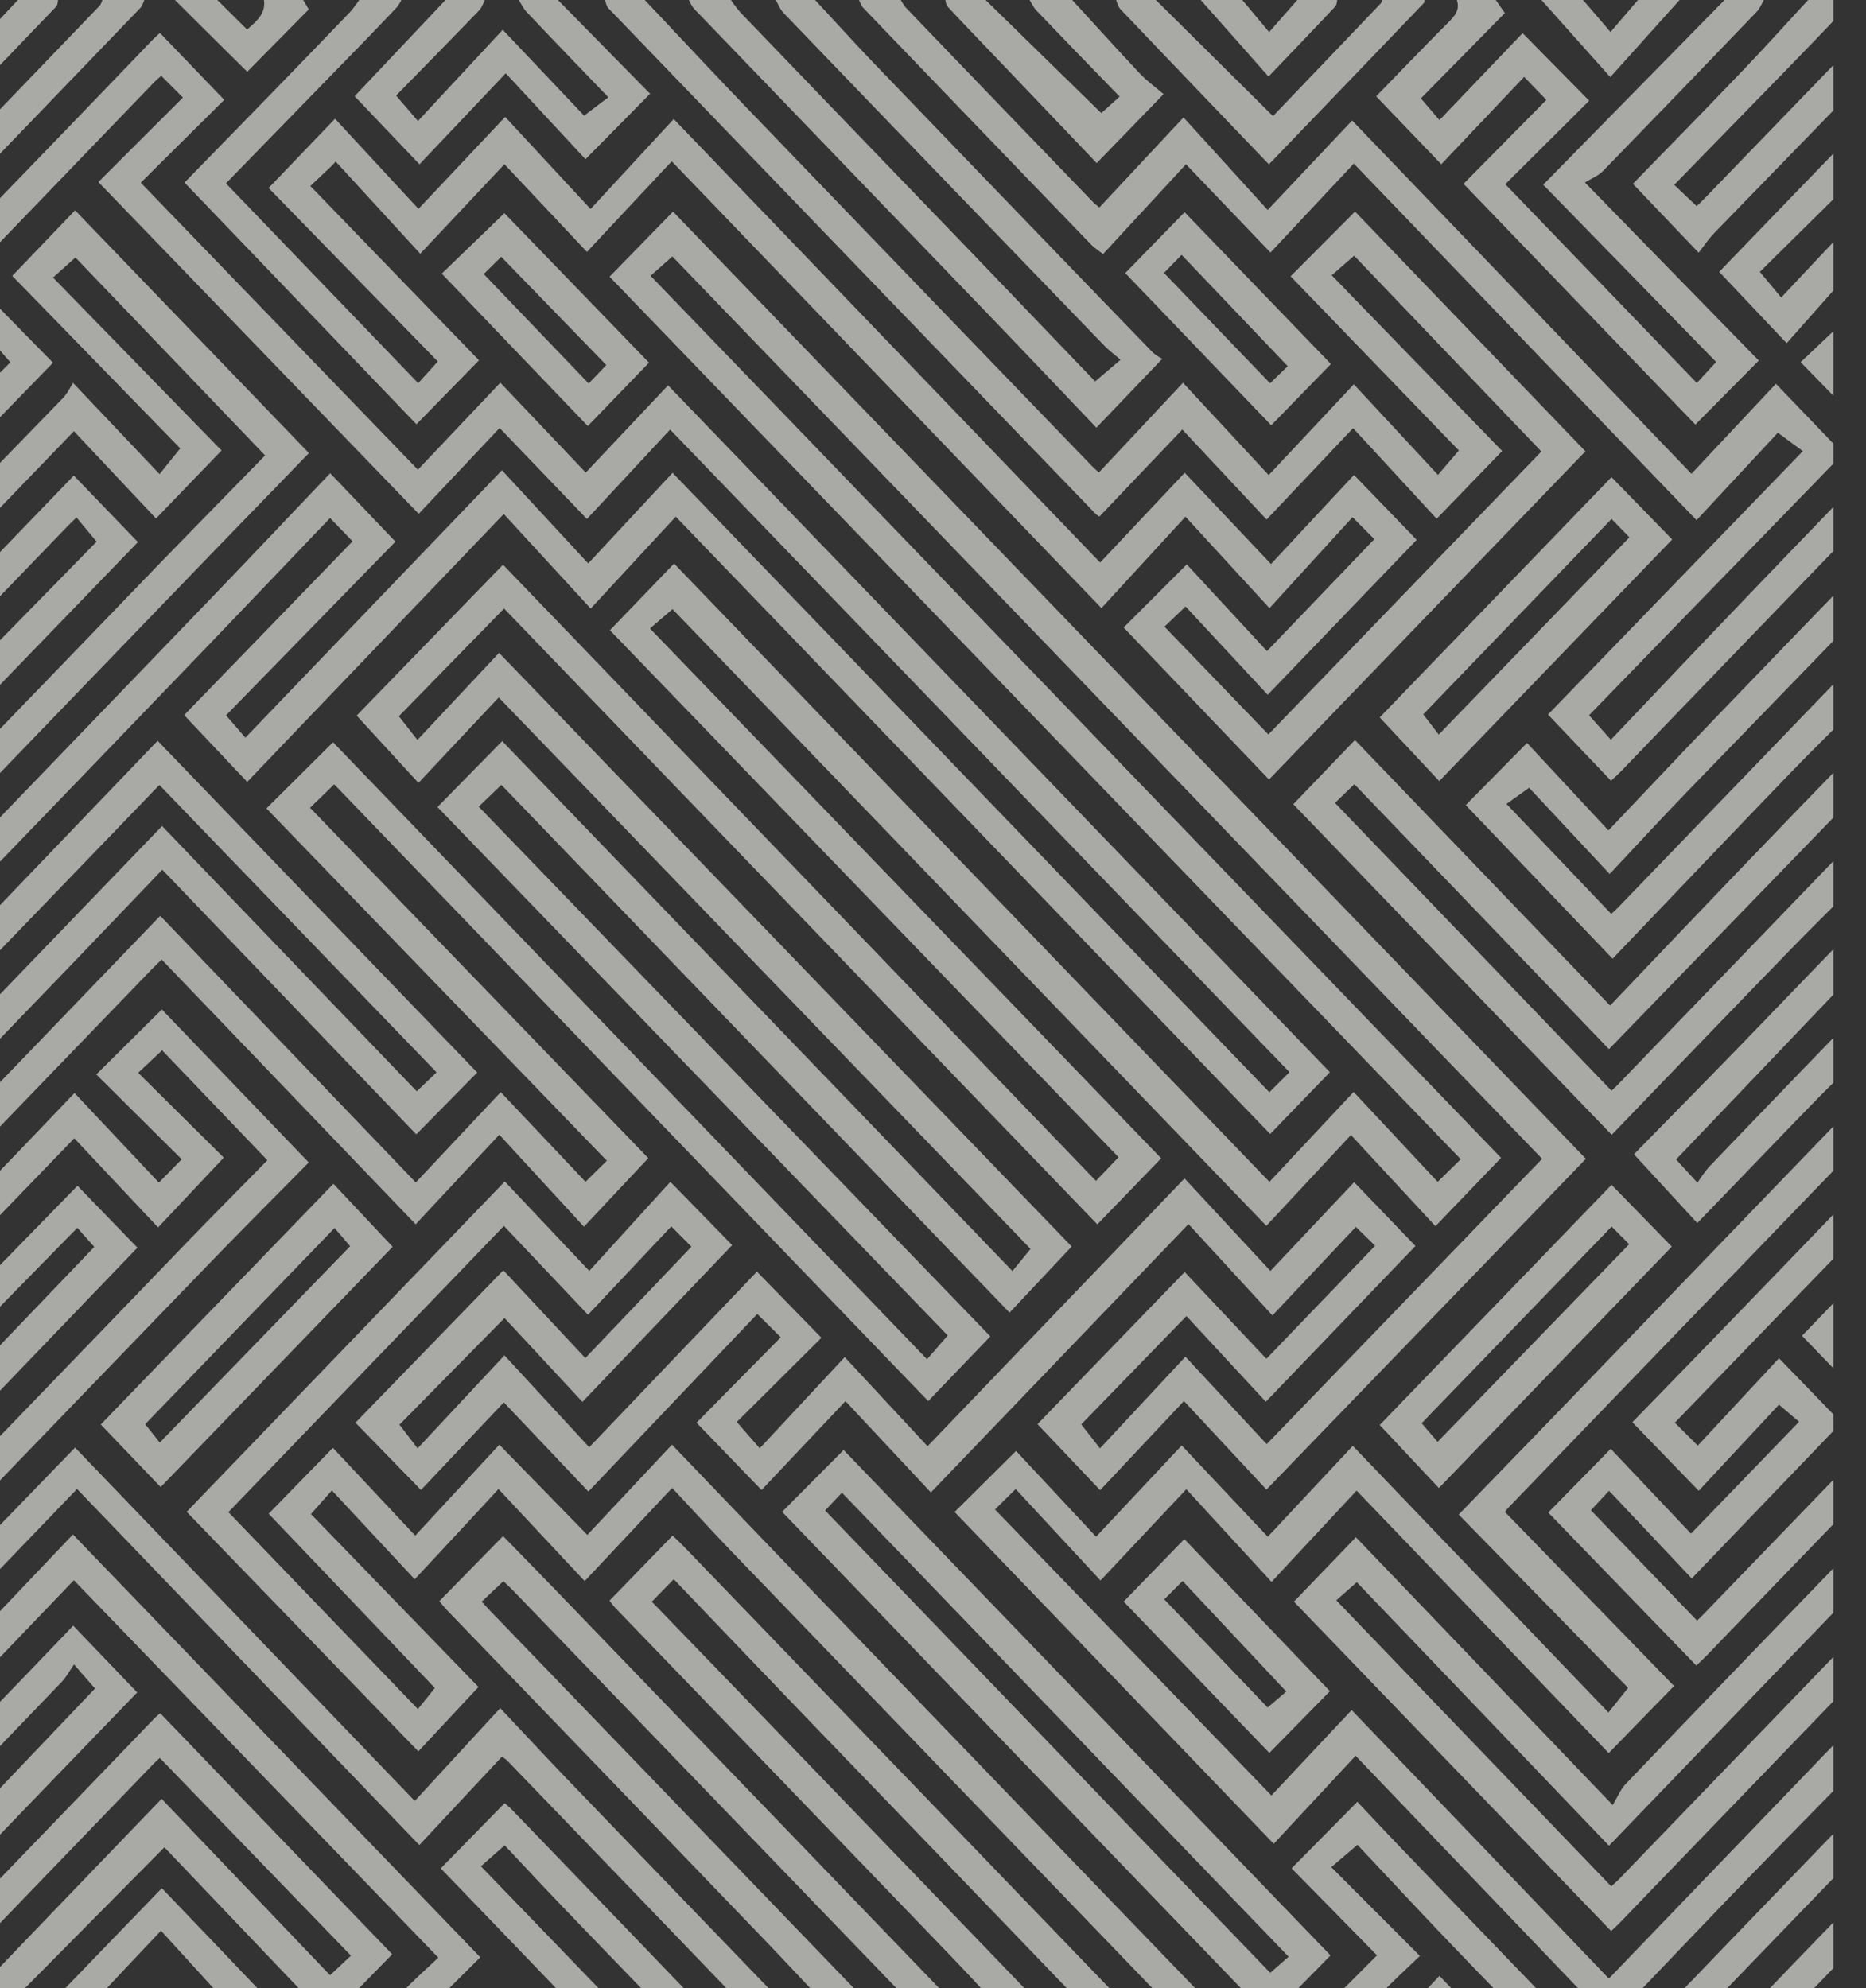 <svg id="Layer_1" data-name="Layer 1" xmlns="http://www.w3.org/2000/svg" xmlns:xlink="http://www.w3.org/1999/xlink" viewBox="0 0 720.86 768"><rect x="0" y="0" width="720.86" height="768" fill="#333333" stroke="none"/><defs><style>.cls-1{fill:none;}.cls-2{clip-path:url(#clip-path);}.cls-3{opacity:0.64;}.cls-4{clip-path:url(#clip-path-4);}.cls-5{clip-path:url(#clip-path-5);}.cls-6{fill:#ecede8;}</style><clipPath id="clip-path"><rect class="cls-1" width="1366" height="768"/></clipPath><clipPath id="clip-path-4"><rect class="cls-1" x="-36.52" y="-5.81" width="757.38" height="790.53"/></clipPath><clipPath id="clip-path-5"><rect class="cls-1" x="-28.57" y="-5.81" width="736.83" height="773.81"/></clipPath></defs><title>Artboard 5</title><g class="cls-2"><g class="cls-2"><g class="cls-2"><g class="cls-3"><g class="cls-4"><g class="cls-5"><path class="cls-6" d="M-36.52,454.57c5.34-5.09,10.86-10,16-15.29,27.41-28.34,54.72-56.78,82.41-85.55l98.73,103,32.82-34.91,32.75,34.64,8.24-8.13L102.92,312.24l25.74-25.56L358.12,525l8-9.17L169,311.71l25-25.46L391.12,490.94l7-8.55-205.46-213c-9.66,10.27-20.22,21.51-31,33-8.42-9.15-16.24-17.67-23.88-26,18.25-18.81,37.25-38.4,56.54-58.27l229.06,238,8.73-9.15L235.62,243.43l24.78-25.76,230,238.82,32.53-34.74,32.46,34.74,8.92-8.74L235.48,106.87,260,81.75,612.65,447.59C572,489.71,531,532.15,489.25,575.36l-31.88-34.22L425,575.58l-24.21-25.51q28.08-29,56.86-58.76l31.57,33.52,42-43.66-7.43-7.27-32.23,34.18-32.44-35.27c-33.9,35.3-66.51,69.28-99.51,103.65l-33-35.28-32.41,34.34-25.12-26,32.55-33-9.09-9-65.24,68.6-32.67-34.46-32,33.85c-9-9.24-17.17-17.65-25.31-26l57.12-58.87c10.33,11.07,21,22.49,31.67,33.9l41-43-7.79-7.84-32.17,34.13-32.49-34.31L88.23,584.06l73.21,76.07L168,652l-64.21-67.32,24.81-25.46,31.81,33.91,32.49-35.12,34,34.85L259.59,558c18.65,19.43,36.61,38.19,54.63,56.89q78.54,81.51,157.09,163a72.47,72.47,0,0,1,5.15,6.79H460.35a39.46,39.46,0,0,0-3.13-4.25q-87.06-90.37-174.16-180.72c-7.69-8-15.18-16.19-23.4-25l-33.8,36-33.28-35.57C181.89,586.72,171.39,598,160.21,610l-32-34.33-8.08,9.14,64.71,66.79-23.24,24.88c-30.07-31.11-60.1-62.15-89.49-92.55L195,456.34l32.64,34.54c10.74-11.78,21.23-23.31,31.33-34.4,8.83,9,16.88,17.28,23.87,24.45L225,541.48l-30.1-32.4-40.58,41.2,7,9.15,33.55-35.93L227.62,559l64.79-67.84,24.92,25.55c-10.9,10.84-21.83,21.72-32.7,32.52l8.87,10.17,32.82-35.22,32,34.43,99.28-103.45,33.18,35.73,32.34-34.28,23.69,24.65L489,541.42l-30.66-33.09-40.65,41.84,7.25,9.26,33-35.41,31.4,33.78,106.4-110.21L259.74,99.05l-8.43,7.48L579.88,447.22c-8.12,8.46-16.1,16.76-25.34,26.4l-32.65-35.23-32.68,35.08L259.8,235.28l-8.72,7.46L448.57,447.4l-24.66,25.51c-76.58-79.47-153.24-159-229.19-237.87l-40.63,41.61,7.17,9.14,31.53-33.63L414,481.46,390,507,193.69,303.15l-8.77,8.41L382.58,516.17c-8,8.33-15.87,16.53-24,25L129.11,302.94,119.78,312,250.44,447.33l-24.86,26.49c-10.61-11.55-21.16-23-32.69-35.55l-32.31,34.61L62.45,370.61c-1.69,1.67-3,2.92-4.26,4.22q-44.86,46.51-89.76,93c-1.38,1.43-3.29,2.31-5,3.45Z"/><path class="cls-6" d="M248.17-.95c13,13.71,25.82,27.52,38.9,41.12q67.07,69.73,134.28,139.34c.93,1,1.94,1.85,3.15,3L457,147.84l33.12,35.66L523,148.43l32.51,35,8.06-9.43-65-67.28,24.9-25,89,92.6L490.23,301.09l-56.16-58.71L458.46,218l31,33.5,41.47-43.26-8.44-8.47-32.07,35.13-32.46-35.33c-11.13,12.12-21.58,23.47-32.46,35.31L259.5,62.3l-32.76,35L194.86,63.43,162.35,98,129.69,62.4l-1.4,1.52-8.39,7.94,65.15,67.31-24.17,24.7q-43.64-45.46-89.6-93.35c11.48-11.78,23.87-24.44,36.21-37.15q14.06-14.46,28-29A51.87,51.87,0,0,0,139.4-.95h16.11a18.15,18.15,0,0,1-2.14,3.7c-6.26,6.64-12.6,13.19-19,19.73-15.86,16.31-31.75,32.6-47.09,48.35L161.55,148l7.58-8.38-65.36-67,25.66-26.76,32.23,34.82,33.49-35.53c10.79,11.65,21.39,23.09,33,35.58l32.12-34.75L425,217.28c10.87-11.55,21.47-22.8,32.67-34.68L491,217.85c11.06-11.87,21.58-23.16,32.07-34.4l24.21,25.06-57.55,59.85L458,234.26l-8.15,7.79L490,283.69c35.33-36.62,70.84-73.44,105.45-109.3L523.12,98.77l-8.67,7.56c22.32,23,44.14,45.5,65.86,67.87L555,200.37c-10.48-11.38-21.09-22.9-32.29-35l-33.4,35.3-32.58-34.76q-16.1,16.9-32,33.6a7.21,7.21,0,0,1-1.29-.84Q329.14,100.92,235,3.15c-.91-.95-1-2.72-1.55-4.1Z"/><path class="cls-6" d="M-36.52,113.28C-28.34,105.17-20,97.2-12,88.93Q23.44,52.38,58.7,15.63c1.09-1.13,2.27-2.16,3.08-2.92L86.62,38.57l-32.24,32L161.44,181.42l31.84-33.61,33,34.72,31.8-33.69,255.68,265.3c-7.32,7.56-15.22,15.74-23.08,23.87L261.06,199.56l-32.87,35.5-33.58-36.53L95.49,302,71.13,276.22q32.09-33.09,65.07-67.14l-8.69-9c-17.83,18.64-35.57,37.28-53.41,55.82Q21.25,310.85-31.72,365.63c-1.22,1.26-3.18,1.73-4.8,2.57V352.88a39.77,39.77,0,0,0,3.59-3q57.18-59.28,114.3-118.64c15.45-16.06,30.76-32.26,46.19-48.46l25.21,26.43L87.32,276.3c2.73,3.16,5.1,5.88,7.47,8.63l99.12-103.3,33.32,36,32.6-35L490.36,421.87l7.78-7.75L258.87,165.92l-32.13,34.54L193,165.31l-31.25,33.16L38,70.31,70.66,37.69l-8.38-8.41c-1.14,1-2.18,1.91-3.1,2.87Q14.82,78.2-29.55,124.24a74.15,74.15,0,0,1-7,5.75Z"/><path class="cls-6" d="M720.86,440.64a23.51,23.51,0,0,0-4.12,2.76q-67,69.35-133.9,138.79c-.46.48-.84,1-1.45,1.81l65.32,67.22c-8.93,9.16-17,17.42-25.23,25.91-32.06-33.38-64.69-67.33-97.41-101.39L491.21,611l-32.92-35.79c-11.59,12.32-22.16,23.56-33.15,35.26l-32.77-35.33-8,7.89L491.16,693.5l31-33c33.62,35.09,66.34,69.24,99.37,103.73,25.14-26.14,49.3-51.27,73.47-76.39,7.11-7.39,14.19-14.81,21.42-22.08,1.11-1.12,2.93-1.47,4.42-2.18v15.32c-16.07,16.42-32.21,32.76-48.19,49.28-16.78,17.36-33.4,34.89-50.54,52.81L523.69,678.16l-31.63,34L368.77,584l23.74-23.57,30.93,33.12c11.74-12.52,22.29-23.77,33.06-35.24l33.26,35.25,32.84-35.1,98.77,103,7.58-9.52L563.51,585c14.68-15.17,28.29-29.18,41.86-43.24q55.54-57.61,111.1-115.21c1.16-1.2,2.91-1.76,4.39-2.62Z"/><path class="cls-6" d="M347.54-.95a20.54,20.54,0,0,0,2.28,3.77Q386,40.53,422.36,78.15c.62.64,1.35,1.15,2.33,2l32.51-34.8c11.15,12.26,21.71,23.86,32.52,35.76l32.63-34.57L653.43,183l32.63-34.77,25.93,27L613.87,276.28l8.43,9.44c15.14-15.92,29.84-31.47,44.63-46.93q24.35-25.44,48.83-50.73c1.45-1.5,3.39-2.5,5.1-3.74V201a70.94,70.94,0,0,0-6,5q-44.18,45.72-88.25,91.51c-1.4,1.45-2.92,2.79-4.24,4.06L598,276l98.46-101.75-9.66-7.11L655.4,200.92,523,63.19l-32.2,34.35L458.15,63.45l-32,34.66a48.47,48.47,0,0,1-4.41-3.41Q377.62,49,333.56,3.13c-1-1-1.43-2.71-2.13-4.08Z"/><path class="cls-6" d="M-36.52,216.36q30.47-31.31,60.88-62.66c1.55-1.6,2.56-3.76,3.89-5.78l33.39,35.21c2.9-3.63,5.25-6.56,8-9.93-21.26-21.83-43.13-44.29-64.91-66.64L29,81.24,119.34,175C105.47,189.35,91.22,204,77,218.72q-54.78,56.8-109.56,113.6c-1.06,1.1-2.65,1.65-4,2.45V318.05a26.11,26.11,0,0,0,4.09-2.92q45.84-47.38,91.61-94.85c14.7-15.19,29.51-30.26,43.27-44.38L29.13,99.45l-8.65,7.75L85.59,174,60.28,200.26,28.55,166.55c-19.79,20.52-39.69,41.21-59.68,61.79-1.45,1.49-3.58,2.25-5.39,3.35Z"/><path class="cls-6" d="M-36.52,387.71,60.89,286.12,184.35,414.26c-7.24,7.34-15.33,15.56-23.53,23.89L62.69,335.91c-11.52,12-22.28,23.36-33.1,34.61Q-.73,402-31.14,433.44c-1.39,1.43-3.57,2-5.38,3V421.14c2.63-2.45,5.36-4.78,7.86-7.36,30.21-31.31,60.38-62.66,91.26-94.73L161,421.52l7.65-7.33-107.08-111c-30.36,31.49-61,63.32-91.75,95.08-1.82,1.88-4.19,3.2-6.31,4.78Z"/><path class="cls-6" d="M720.86,645.42a40.86,40.86,0,0,0-5.06,3.85Q670.71,696,625.69,742.73c-1.09,1.13-2.28,2.17-3.28,3.13L499.86,618.64l23.94-24.89L623,697.19c2-3.32,3.06-6,4.9-8q43.74-45.65,87.7-91c1.36-1.4,3.53-2,5.31-2.92v15.32c-3.73,3.59-7.58,7.06-11.17,10.78-29.11,30.17-58.17,60.39-88.16,91.54L524.15,611.12l-7.93,7L622.45,728.6c.9-.82,1.95-1.69,2.89-2.66q44.85-46.52,89.72-93c1.65-1.71,3.86-2.84,5.8-4.24Z"/><path class="cls-6" d="M720.86,337.56c-9.75,9.75-19.63,19.37-29.24,29.27-23.16,23.85-46.19,47.83-69,71.49l-123-127.69,23.81-24.81L622,388.41c17-17.86,33.44-35.11,49.92-52.29q22.23-23.17,44.61-46.18c1.15-1.17,2.91-1.7,4.38-2.53v15.32c-32.87,33.93-65.75,67.85-99.34,102.51L523.21,302.9l-7.49,7.21L622.54,421.28c.66-.62,1.51-1.36,2.3-2.17q45.06-46.77,90.16-93.5c1.53-1.57,3.89-2.27,5.86-3.38Z"/><path class="cls-6" d="M681.92-.95c-1.1,1.87-1.9,4.05-3.35,5.56Q649,35.47,619.22,66.1c-1.71,1.76-4.21,2.7-6.94,4.39l67.16,68.78c-8.62,8.69-16.72,16.86-24.5,24.72L565.38,71l32-32.4-8.59-8.9-32,33.75L531.63,37.21c9.19-9.45,18.15-18.84,27.35-28,2.95-2.94,5.56-5.58,3.42-10.17h14.78l4.16,6L548.91,38l7.16,8.39L588.2,12.8c8.46,8.59,16.66,16.91,25.73,26.1L581.51,71.15l74,76.78,7.46-8.11L596.15,71.35l71-72.3Z"/><path class="cls-6" d="M720.86,577.16a47.7,47.7,0,0,0-5.56,4.28Q687.48,610.17,659.75,639c-1.55,1.61-3.19,3.12-4.42,4.32l-57.22-59.1,24.14-24.62c10.21,10.79,20.81,22,31,32.76L695,549.15l-7.77-6.61-31,33.28L630.6,549.33c10.54-10.85,21.33-21.91,32.06-33q27.08-28,54.12-56.1a25.2,25.2,0,0,1,4.08-2.85v16.72c-2.79,2.55-5.72,5-8.36,7.69Q679.7,515.61,647,549.52l8.86,8.86,31.39-33.77,24.09,24.87-57.8,60.2c-10.35-11-20.94-22.2-31.95-33.87l-7,7.52,41,42.64c.58-.57,1.55-1.47,2.47-2.43q28.71-29.74,57.44-59.47c1.48-1.52,3.55-2.43,5.35-3.63Z"/><path class="cls-6" d="M-36.52,489.4c12.11-12.31,24.27-24.57,36.31-37,9.69-9.95,19.23-20.05,29-30.23l32.58,34.61,8.83-9L37.21,415l25.31-25.1L119.27,449c-12.11,12.29-25.11,25.29-37.9,38.51Q25.06,545.79-31.16,604.13c-1.49,1.54-3.56,2.47-5.36,3.68V591.09a23.93,23.93,0,0,0,4.08-2.8Q19.85,534.2,72.06,480c10.41-10.78,21-21.4,31.23-31.85-14.23-14.87-27.63-28.85-40.67-42.47-2.72,2.56-5.45,5.12-9.23,8.69,11.27,11.17,22.21,22,33.05,32.77C78.1,456,70.17,464.44,61.07,474.1L28.69,439.66q-29.93,31-59.85,62c-1.4,1.44-3.56,2.07-5.36,3.08Z"/><path class="cls-6" d="M328.74,784.73c-11.83-12.57-23.56-25.25-35.53-37.69Q233,684.48,172.76,622c-1.09-1.13-2.06-2.38-3.06-3.54l24.65-25.16c7.89,8.12,16.08,16.48,24.21,24.92q77.54,80.4,155,160.88c1.48,1.55,2.36,3.71,3.52,5.59H361a38.35,38.35,0,0,0-3.64-5.29Q278.19,697.25,199,615.15c-1.66-1.72-3.42-3.35-4.53-4.43l-8.38,7.92c1.06,1.15,2,2.16,2.89,3.14q76.13,78.94,152.22,157.94c1.19,1.24,1.58,3.32,2.33,5Z"/><path class="cls-6" d="M394.54,784.73C385,774.44,375.48,764,365.73,753.88q-64-66.49-128.07-132.87c-.77-.8-1.4-1.75-2.2-2.77l24.39-25.13c1.65,1.6,3.41,3.23,5.07,5q87.54,90.76,175,181.61c1.3,1.35,2,3.35,2.95,5.05H426.77a36.12,36.12,0,0,0-3.52-5.22Q370.9,725,318.48,670.68q-29.12-30.25-58.2-60.72l-8.48,8.69C271.49,639,291,659.18,310.39,679.33q48.39,50.17,96.72,100.42c1.17,1.21,1.49,3.3,2.21,5Z"/><path class="cls-6" d="M-36.52,762.44a54.67,54.67,0,0,0,5-4.17q45.59-47.21,91.1-94.48c.78-.8,1.67-1.49,2.32-2.06l89.62,93.11L126.88,780,63.51,713.51-7,784.73H-21.75c.24-1.06.14-2.46.77-3.11C6.6,752.83,34.24,724.1,62.43,694.79l65.07,68.13,8.08-7.56L61.74,679c-.59.55-1.61,1.43-2.54,2.39Q14.6,727.67-30,773.92a63.39,63.39,0,0,1-6.51,5.23Z"/><path class="cls-6" d="M295.17,784.73c-.87-1.48-1.51-3.21-2.66-4.4q-48.28-50.28-96.7-100.44a14.36,14.36,0,0,0-1.92-1.38L162,712.66,29.76,575.11c-20.85,21.68-40.86,42.53-61,63.26-1.36,1.39-3.53,1.93-5.32,2.87V625.92c8.48-8.48,17.05-16.87,25.43-25.45C2.28,586.8,15.53,573,29,559.13L160.23,695.61l33-35.85c9.35,9.91,17.5,18.71,25.81,27.35q44.54,46.27,89.13,92.52c1.34,1.39,2.1,3.38,3.13,5.1Z"/><path class="cls-6" d="M314-.95c8.19,8.8,16.25,17.73,24.58,26.39Q391.88,80.9,445.36,136.18a18,18,0,0,0,3.65,2.4l-25.46,26.61c-13.12-13.76-26.74-28.14-40.46-42.4Q325.71,63.17,268.31,3.58c-1.18-1.22-1.8-3-2.68-4.53h16.11A53.77,53.77,0,0,0,286,4.77q43.56,45.32,87.2,90.55c17,17.7,34,35.48,49.87,52l9.81-8.36c-2.26-1.95-4.46-3.57-6.35-5.53Q364.57,69.33,302.77,5.08c-1.56-1.63-2.4-4-3.57-6Z"/><path class="cls-6" d="M720.86,269.3c-9.89,9.89-19.93,19.62-29.64,29.69-22.9,23.75-45.64,47.65-68.26,71.31-19.4-20.3-38.24-40-56.74-59.34l23.68-24,31.46,33.79C635.69,305.63,648.77,291.78,662,278q27-28.09,54.06-56c1.27-1.32,3.22-1.93,4.85-2.86v15.32q-34.73,35.8-69.43,71.62c-9.72,10.07-19.21,20.39-29.65,31.49l-31.12-33.31-8.73,6.26L622.44,353c.86-.81,1.89-1.69,2.83-2.66q44.6-46.29,89.24-92.54c1.67-1.73,4.21-2.55,6.35-3.8Z"/><path class="cls-6" d="M-36.52,660.74l64.69-68.06L185.55,756c-7.15,7.12-14.86,14.7-22.45,22.41a67.21,67.21,0,0,0-4.9,6.28H142.08c4.39-5.05,8.6-10.28,13.2-15.11s9.49-9.11,14.05-13.45L28.53,610.36l-47.78,49.83c-4.58,4.77-9.13,9.55-13.82,14.21-.86.86-2.28,1.13-3.45,1.67Z"/><path class="cls-6" d="M214.6-.95l36.53,37.16L226.18,61.5,195.36,28.31,162.05,63.47,137,37.16C148.78,24.7,160.87,11.87,173-.95h14.77c-.9,1.7-1.48,3.74-2.76,5.06-10.66,11.06-21.44,22-32,32.8l8.45,9.84L194.21,11.5l31.43,33.17L235,37.58c-10.85-11.29-21.28-22.07-31.6-33-1.47-1.56-2.36-3.7-3.52-5.56Z"/><path class="cls-6" d="M-36.52,249.79c3.43-3.11,7-6,10.26-9.37,18.4-19,36.7-38,54.77-56.75l24.77,25.71L-14,279c-6.17,6.39-12.28,12.85-18.54,19.14-1,1-2.62,1.2-4,1.77V284.62q18.59-19,37.16-37.94l36.7-37.47-7.78-9.35c-1.65,1.63-2.77,2.69-3.85,3.81q-27.24,28.25-54.49,56.46a88,88,0,0,1-7.74,6.38Z"/><path class="cls-6" d="M-36.52,694.18C-25.35,682.93-14.11,671.75-3,660.41c10.66-10.91,21.16-22,31.28-32.5L53,653.7c-18.88,19.54-38.47,39.82-58,60.11-8.86,9.17-17.67,18.4-26.61,27.49-1.31,1.34-3.23,2-4.87,3V729l73.18-76.81c-2.24-2.58-4.58-5.27-8.1-9.3-1.86,2.67-3.06,5-4.77,6.75q-27.39,28.61-55,57c-1.36,1.39-3.54,1.91-5.34,2.84Z"/><path class="cls-6" d="M720.86,405.82c-6.73,6.67-13.57,13.23-20.19,20-15.08,15.5-30,31.12-45,46.58l-24.45-26.56c12.62-12.88,26.17-26.63,39.62-40.48,15.07-15.51,30-31.14,45.12-46.63,1.31-1.35,3.23-2.08,4.86-3.09V371L647.5,447.84l8.25,9a58.61,58.61,0,0,1,4.35-6q27.63-28.83,55.43-57.48c1.37-1.4,3.54-2,5.33-2.92Z"/><path class="cls-6" d="M504.66,784.73c1-1.69,1.69-3.67,3-5,7.9-8.12,15.94-16.1,24.3-24.49l-33-33.61,25.4-25.69c5.33,5.64,11.47,12.23,17.72,18.71q31.21,32.43,62.46,64.83c1.43,1.49,2.37,3.5,3.53,5.27H592a53.17,53.17,0,0,0-3.93-5.28c-10.52-11-21.17-21.89-31.67-32.92-10.94-11.49-21.77-23.11-32-34l-10.11,8.63,34.24,34.29c-5.2,5-10.09,9.42-14.61,14.19s-8.77,10-13.14,15.05Z"/><path class="cls-6" d="M720.86,29.69Q691.63,59.77,662.4,89.85c-2.34,2.42-4.25,5.29-6.2,7.75L630.81,71C644.67,56.75,659,42.17,673.1,27.39c8.9-9.3,17.53-18.88,26.28-28.34h16.11a23.79,23.79,0,0,1-2.66,4.29q-13.43,14.09-27,28c-13,13.34-26,26.64-39.05,40.05l8.67,8.25c1.11-1.09,2.4-2.31,3.64-3.6Q687.52,46.6,716,17.16c1.27-1.31,3.23-1.88,4.87-2.79Z"/><path class="cls-6" d="M229.37,784.73c-1.33-1.94-2.42-4.1-4-5.76-18.44-19.26-36.94-38.45-55.11-57.32l24.66-25.17a27.91,27.91,0,0,1,2.71,2.38q38.69,40.1,77.29,80.3c1.36,1.42,1.89,3.69,2.8,5.57H262.94a31.52,31.52,0,0,0-2.71-3.78c-14.05-14.61-28.17-29.14-42.2-43.76-8-8.3-15.8-16.73-23.08-24.44l-9.17,8.1c18.82,19.49,37.31,38.61,55.72,57.83,1.63,1.7,2.67,4,4,6.05Z"/><path class="cls-6" d="M413.34-.95c9,9.8,17.92,19.68,27,29.36,2.78,2.95,6.12,5.33,9.17,7.94L423.68,63,381.61,18.92c-5.18-5.44-10.42-10.81-15.51-16.34-.74-.81-.75-2.34-1.1-3.53h14.77l45.67,44.63,7.1-6.36C421.52,26,410.9,15.06,400.38,4.07c-1.32-1.39-2.11-3.34-3.15-5Z"/><path class="cls-6" d="M550.32-.95c-.06.71.15,1.7-.23,2.09C530.32,21.79,510.5,42.39,490.2,63.49c-19.34-20.17-38.38-40-57.33-59.89-1.07-1.12-1.4-3-2.07-4.55h14.77l46.21,45.79C505,31,519.22,16.21,533.36,1.37c.52-.54.57-1.54.84-2.32Z"/><path class="cls-6" d="M720.86,98c-10.25,11.57-20.51,23.13-30.65,34.56L664.15,105c18-18.68,36.5-37.83,55-56.94.33-.34,1.13-.18,1.7-.26V64.52l-41,40.48,8.25,9.91C697.65,104.75,706.77,95,716,85.34c1.24-1.29,3.21-1.83,4.83-2.71Z"/><path class="cls-6" d="M10.48,784.73c.1-.62,0-1.46.32-1.82,17-17.68,34.06-35.33,51.72-53.61,15.65,16.36,31.19,32.54,46.64,48.82,1.83,1.94,3.16,4.39,4.72,6.61H97.77c-11.65-12.79-23.31-25.57-35.58-39C53,755.44,44.46,764.46,36,773.61c-3.28,3.55-6.28,7.4-9.41,11.12Z"/><path class="cls-6" d="M56.14-.95c-.64,1.38-1,3.07-2,4.09q-43.3,45.08-86.76,90c-1,1-2.62,1.37-4,2V78.45c1.2-.67,2.65-1.09,3.57-2q35.81-37,71.46-74.14c.77-.8,1-2.13,1.51-3.21Z"/><path class="cls-6" d="M636.26,784.73c.57-1.2.89-2.65,1.75-3.55q39.65-41.26,79.41-82.38c.87-.9,2.28-1.24,3.44-1.84v16.72a21,21,0,0,0-3.59,2.45q-31.54,32.58-63,65.28a15.81,15.81,0,0,0-1.91,3.32Z"/><path class="cls-6" d="M22.57-.95c-.28,1.19-.17,2.77-.88,3.51Q-5.6,31.09-33.09,59.41c-.73.75-2.27.64-3.43.93V45c2.46-2.2,5.08-4.24,7.35-6.63C-16.8,25.32-4.52,12.17,7.8-.95Z"/><path class="cls-6" d="M649.69-.95,622.08,29.79,594.63-.95h16.12l11.41,13.31L633.58-.95Z"/><path class="cls-6" d="M669.83,784.73c.23-1,.11-2.43.72-3.06q23.6-24.67,47.39-49.16c.6-.63,1.93-.5,2.92-.72v15.32L684.6,784.73Z"/><path class="cls-6" d="M516.75-.95c-.3,1.19-.23,2.76-1,3.53-8.23,8.79-16.58,17.45-25.71,27C480.9,19.22,472,9.13,463-.95h16.12c3.61,4.31,7.22,8.62,11.16,13.34L502-.95Z"/><path class="cls-6" d="M116.57-.95c.89,1.51,1.78,3,2.7,4.6L95.5,27.71C86.46,18.76,77,9.4,67.59,0a5.64,5.64,0,0,1,.64-.95H83L95.46,11.42c3.69-3.33,7.7-6.34,6.34-12.37Z"/><path class="cls-6" d="M720.86,539.55c-1.94-1.38-4.12-2.5-5.8-4.17-6.24-6.22-12.31-12.63-18.92-19.45,7.88-8.17,15.53-16.11,23.23-24,.21-.22,1,.16,1.49.26v15.32l-8.55,8.64,8.55,6.68Z"/><path class="cls-6" d="M720.86,163.43c-1-.27-2.31-.2-3-.84-7.17-7.2-14.25-14.51-22.25-22.71l25.21-23.82v16.72l-8.57,7.2,8.57,8.12Z"/><path class="cls-6" d="M538.23,784.73c.31-1.19.25-2.73,1-3.52,5.35-5.91,10.86-11.67,16.86-18.05,6.42,6.72,12.48,13.05,18.47,19.46.33.36,0,1.39,0,2.11Z"/><polygon class="cls-6" points="702.06 784.73 720.86 765.22 720.86 784.73 702.06 784.73"/><path class="cls-6" d="M514,755.27c-7.65,7.79-15.77,16.06-23.63,24.08L302.14,583.94l23.76-23.88L514,755.27M318.75,583.42,490.7,762l7.12-6.22L325.24,576.54l-6.49,6.88"/><path class="cls-6" d="M556,301.69l-23-24.58,89.54-92.82L646,208.36,556,301.69m66.55-101.24-72.74,75.48,6,7.8,73.65-76.19-6.89-7.09"/><path class="cls-6" d="M555.88,574.77,533,550.41l89.56-92.78,23.29,23.88-90,93.26m66.74-101-73.39,75.94,6.16,7.21,74-76.34-6.76-6.81"/><path class="cls-6" d="M514.15,140.6l-23.06,23.67-56.4-58.79c7.07-7.25,15.1-15.5,22.93-23.52l56.53,58.64m-64.51-35.21,41,42.65,6.83-6.6-41-43c-2.08,2.1-4.45,4.52-6.84,7"/><path class="cls-6" d="M194.85,82.34l55.87,57.74-23.65,24.48-56.42-58.87,24.2-23.35M234.23,141l-40.6-41.82-6.75,6.67,40.53,42.27,6.82-7.12"/><path class="cls-6" d="M128.82,457.26l22.87,24.31L62.07,574.38c-7.49-7.81-15.46-16.13-23.15-24.17l89.9-93m.44,17.09L56.08,550.09l5.64,7.1,73.55-75.85-6-7"/><path class="cls-6" d="M-3.62,115.54l24.1,24.56L-3.28,164.53c-7.92-8.17-15.92-16.44-23.83-24.59l23.49-24.4m-.13,32.17L4,139.94l-6.72-7.74-9,8,8,7.47"/><path class="cls-6" d="M490.36,677.06,434.08,618.6l23.45-24.13c18.28,19.11,37.26,38.93,56.23,58.75l-23.4,23.84m-40.6-59.31,39.94,41.78,7.21-6.17-40.06-42.7-7.09,7.09"/><path class="cls-6" d="M29.93,458l23.16,23.91L-3.39,540.67l-23.13-24.84L29.93,458m6.51,23.63-6.57-7.39-41.31,42.13,7.67,7.22,40.21-42"/></g></g></g></g></g></g></svg>